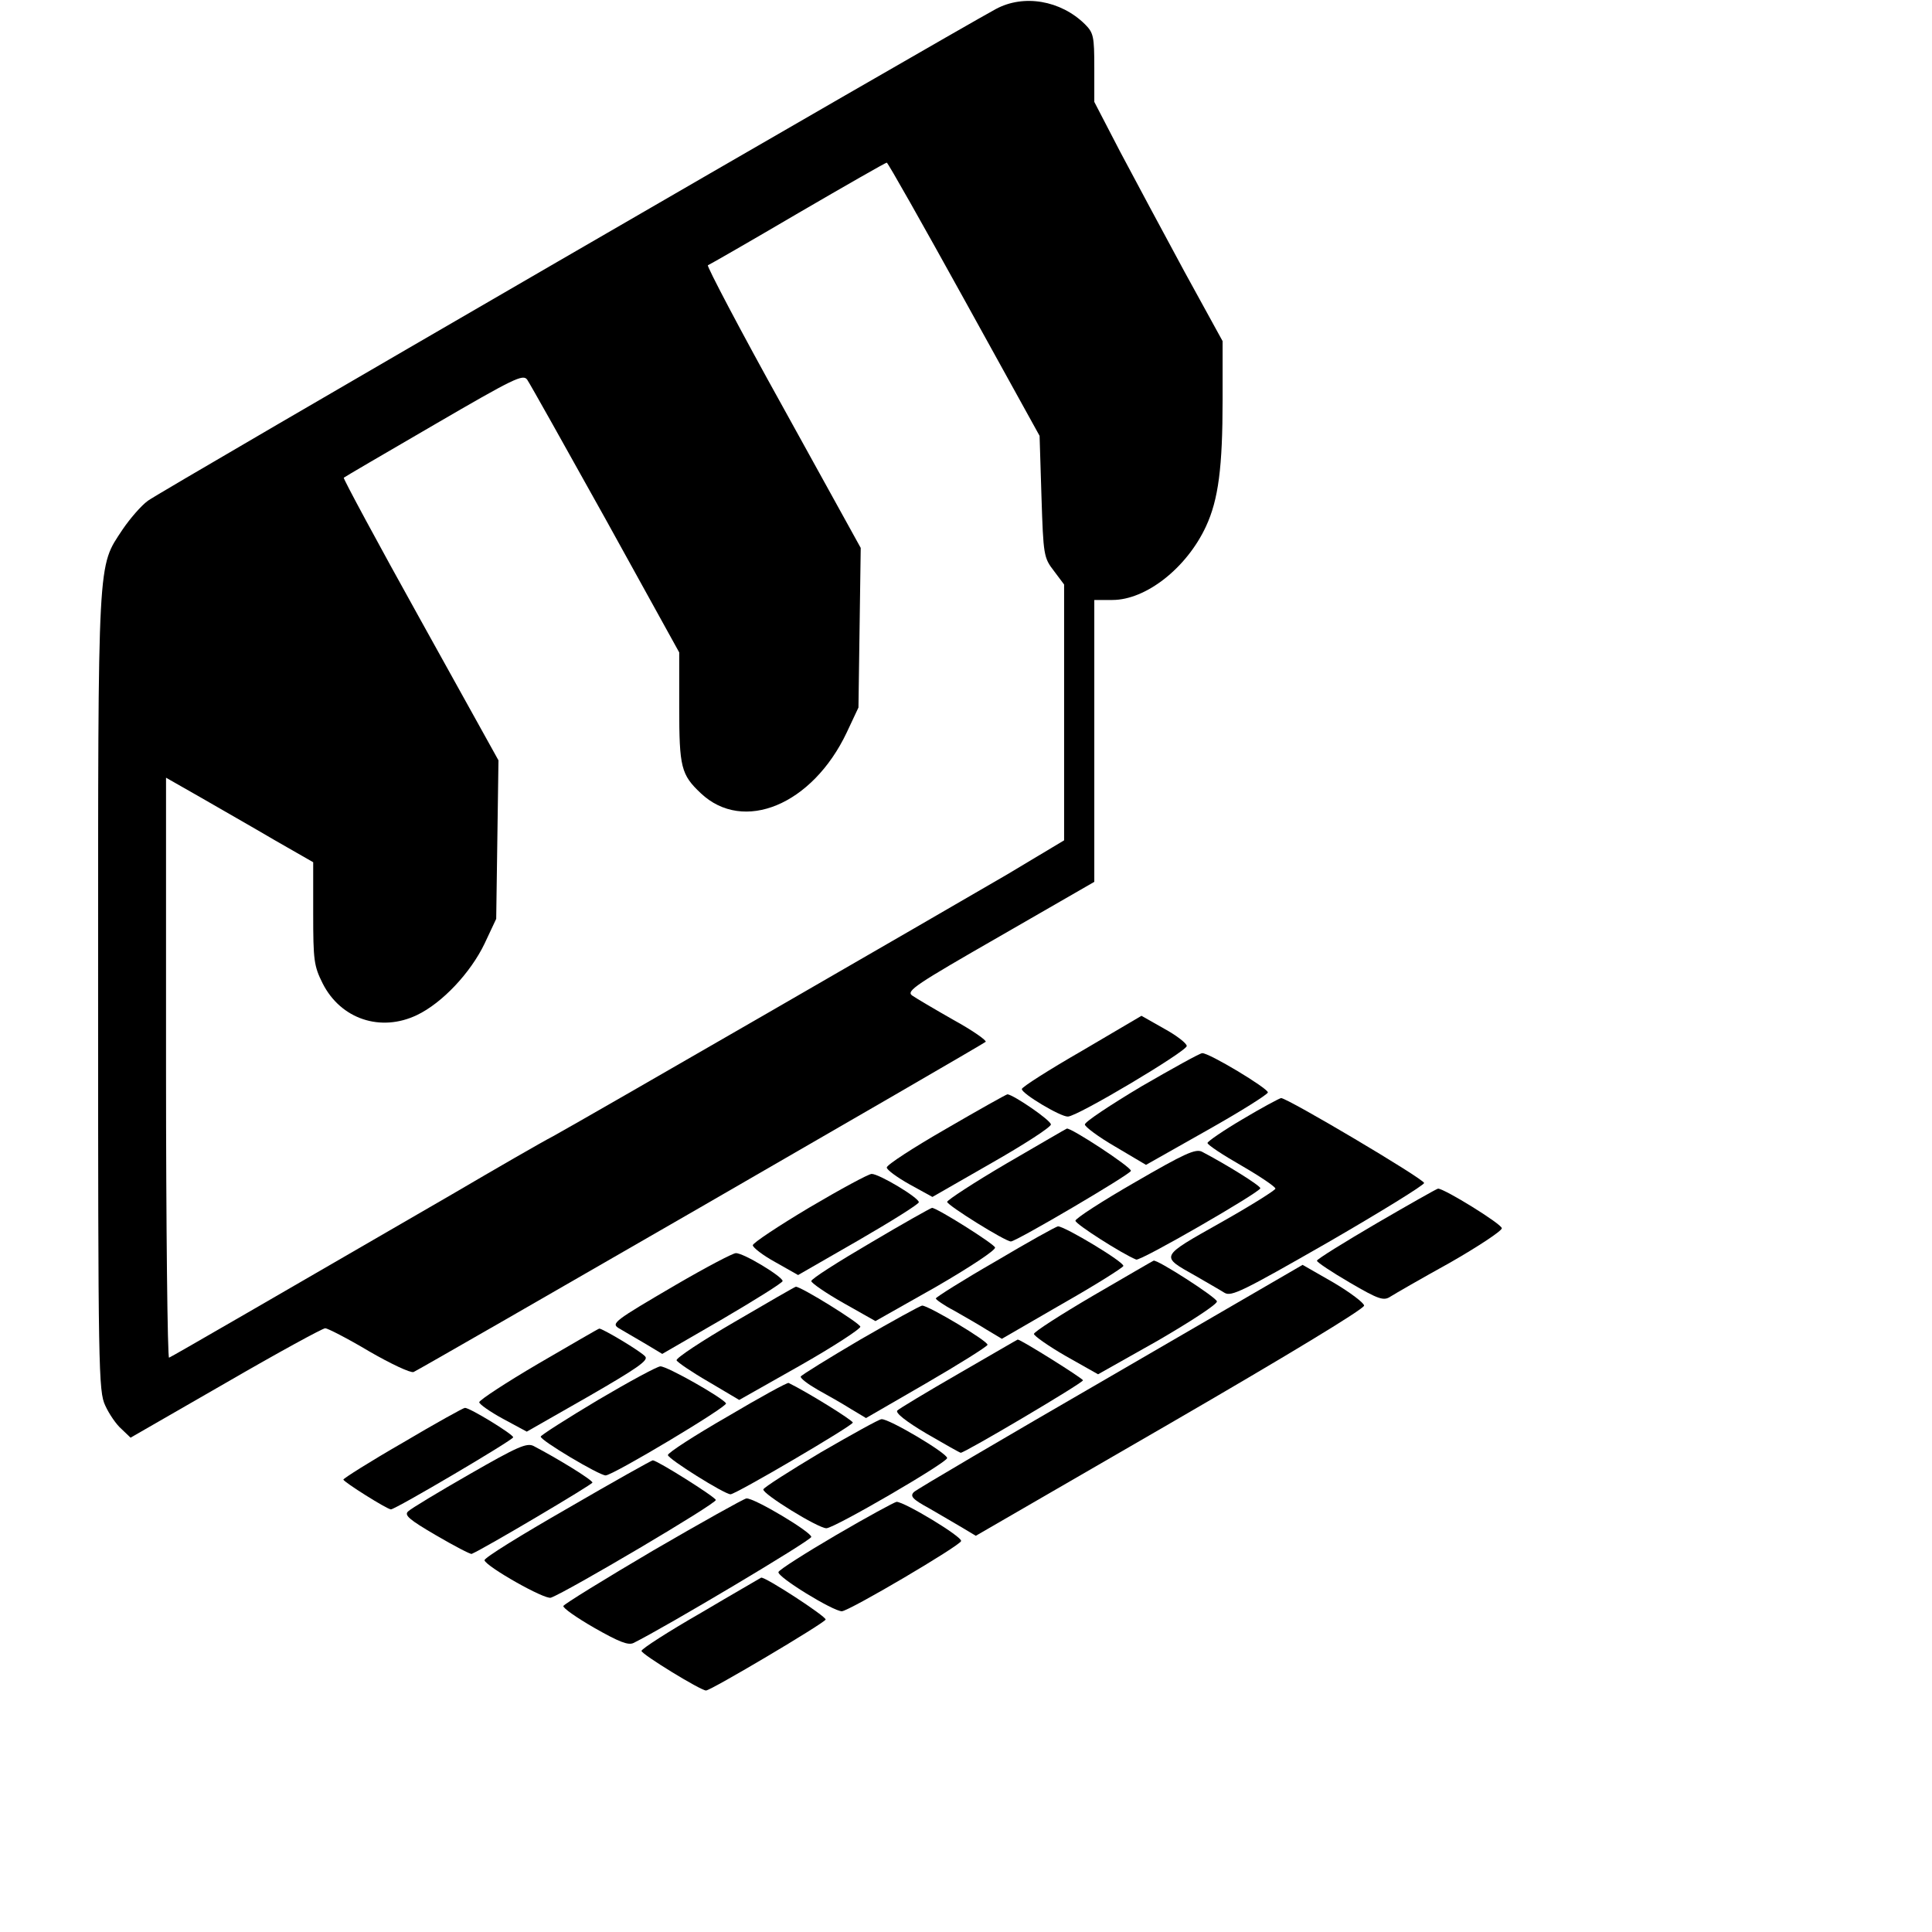 <?xml version="1.0" standalone="no"?>
<!DOCTYPE svg PUBLIC "-//W3C//DTD SVG 20010904//EN"
 "http://www.w3.org/TR/2001/REC-SVG-20010904/DTD/svg10.dtd">
<svg version="1.0" xmlns="http://www.w3.org/2000/svg"
 width="512pt" height="512pt" viewBox="0 0 512 512"
 preserveAspectRatio="xMidYMid meet">
<g transform="translate(0,512) scale(0.1,-0.1)"
fill="#000000" stroke="none">
<path d="M2639 5096 c-127 -69 -2219 -1281 -2247 -1303 -18 -13 -48 -48 -67
-76 -67 -102 -65 -57 -65 -1227 0 -1004 1 -1057 19 -1095 10 -22 29 -50 43
-62 l24 -23 252 145 c138 80 257 145 264 145 6 0 59 -27 116 -61 57 -33 110
-58 118 -55 17 7 1506 866 1516 875 4 3 -34 30 -85 58 -51 29 -100 58 -110 65
-16 12 10 29 233 157 l250 144 0 373 0 374 48 0 c89 0 197 85 248 195 33 71
44 157 44 335 l0 156 -101 184 c-55 102 -132 245 -170 317 l-69 133 0 90 c0
84 -2 93 -25 116 -64 63 -162 80 -236 40z m-84 -769 l200 -362 5 -161 c5 -156
6 -162 33 -197 l27 -36 0 -339 0 -339 -152 -91 c-168 -98 -1113 -644 -1202
-693 -31 -16 -152 -86 -268 -154 -449 -260 -742 -430 -750 -433 -4 -2 -8 343
-8 766 l0 771 93 -53 c50 -29 138 -79 194 -112 l103 -59 0 -136 c0 -124 2
-139 25 -185 48 -95 154 -130 250 -84 67 32 142 112 179 189 l31 66 3 210 3
210 -207 373 c-114 205 -205 374 -203 376 2 2 110 65 239 140 213 124 236 135
247 120 7 -10 100 -176 208 -370 l195 -353 0 -146 c0 -158 5 -178 57 -227 113
-107 296 -31 387 161 l31 66 3 212 3 211 -206 373 c-114 205 -203 375 -199
376 5 2 113 64 239 138 127 74 232 134 235 134 3 0 95 -163 205 -362z"/>
<path d="M2867 2335 c-87 -50 -159 -96 -159 -101 -1 -12 103 -74 122 -73 25 0
315 173 315 187 0 7 -27 28 -60 46 l-60 34 -158 -93z"/>
<path d="M3025 2241 c-82 -49 -150 -94 -150 -101 0 -6 36 -33 81 -59 l81 -48
161 91 c89 50 162 96 162 101 0 11 -156 105 -174 104 -6 0 -78 -40 -161 -88z"/>
<path d="M2508 2129 c-87 -50 -158 -96 -158 -103 0 -6 27 -26 61 -45 l60 -33
157 90 c86 49 157 95 157 102 0 11 -98 78 -115 80 -3 0 -76 -41 -162 -91z"/>
<path d="M3293 2154 c-51 -30 -93 -59 -93 -63 0 -5 41 -32 90 -60 50 -29 90
-56 90 -61 0 -4 -65 -45 -145 -90 -163 -92 -161 -88 -67 -141 31 -18 66 -38
77 -45 18 -11 48 4 275 134 140 81 255 152 254 157 -1 11 -362 225 -379 225
-5 -1 -52 -26 -102 -56z"/>
<path d="M2668 2037 c-87 -51 -157 -97 -158 -102 0 -9 154 -105 169 -105 14 0
315 177 318 187 3 9 -162 117 -170 112 -1 0 -73 -42 -159 -92z"/>
<path d="M3008 1987 c-87 -50 -158 -96 -158 -102 0 -9 124 -88 161 -103 11 -5
329 179 329 189 0 7 -90 63 -155 97 -17 8 -46 -5 -177 -81z"/>
<path d="M2145 1920 c-82 -49 -150 -94 -150 -100 0 -6 27 -27 60 -45 l60 -34
160 92 c88 51 160 96 160 101 0 12 -105 75 -125 75 -8 0 -82 -40 -165 -89z"/>
<path d="M3648 1878 c-87 -51 -158 -95 -158 -99 0 -4 39 -30 87 -58 77 -45 90
-49 108 -37 11 7 82 48 158 90 75 43 137 84 137 91 0 11 -152 105 -169 105 -3
0 -77 -42 -163 -92z"/>
<path d="M2308 1827 c-87 -51 -158 -96 -158 -102 0 -5 39 -32 85 -58 l85 -48
161 91 c88 51 158 97 156 104 -3 10 -154 105 -167 105 -3 0 -76 -41 -162 -92z"/>
<path d="M2638 1777 c-87 -50 -158 -95 -158 -98 0 -3 21 -18 48 -32 26 -15 65
-37 87 -51 l40 -24 159 92 c88 50 161 96 163 101 3 10 -155 105 -173 105 -5 0
-80 -42 -166 -93z"/>
<path d="M1791 1715 c-164 -96 -172 -102 -151 -115 8 -5 38 -22 65 -38 l50
-30 159 92 c87 51 159 96 160 101 1 11 -104 75 -124 74 -8 0 -80 -38 -159 -84z"/>
<path d="M2898 1687 c-87 -51 -157 -96 -158 -102 0 -5 38 -32 85 -59 l85 -48
158 89 c86 50 157 96 157 104 0 10 -160 113 -168 108 -1 0 -73 -42 -159 -92z"/>
<path d="M2944 1473 c-280 -162 -515 -300 -522 -307 -11 -11 -4 -19 40 -43 29
-17 69 -40 89 -52 l35 -21 515 298 c302 175 514 303 514 312 0 7 -37 35 -81
61 l-82 47 -508 -295z"/>
<path d="M1947 1617 c-86 -50 -156 -96 -154 -102 2 -5 40 -31 85 -57 l81 -48
161 91 c88 50 160 97 160 103 0 9 -158 107 -171 106 -2 0 -75 -42 -162 -93z"/>
<path d="M2280 1570 c-85 -50 -156 -94 -158 -98 -1 -5 19 -20 45 -35 27 -15
66 -37 88 -51 l40 -24 159 92 c88 51 161 97 163 102 3 9 -156 104 -173 104 -5
0 -79 -41 -164 -90z"/>
<path d="M1428 1507 c-87 -51 -157 -97 -158 -103 0 -5 28 -25 63 -44 l63 -34
163 93 c130 75 160 96 151 106 -10 13 -116 76 -122 74 -2 0 -74 -42 -160 -92z"/>
<path d="M2541 1480 c-85 -49 -158 -93 -163 -98 -6 -6 23 -29 77 -61 48 -28
89 -51 91 -51 11 0 324 185 324 192 0 5 -166 109 -173 108 -1 0 -71 -41 -156
-90z"/>
<path d="M1585 1410 c-82 -49 -151 -93 -152 -97 -3 -9 155 -103 172 -103 19 0
325 183 319 191 -9 15 -157 99 -174 98 -8 0 -82 -40 -165 -89z"/>
<path d="M1928 1366 c-87 -50 -158 -96 -158 -102 0 -10 150 -104 166 -104 14
0 324 182 324 190 0 6 -119 80 -170 105 -3 2 -76 -38 -162 -89z"/>
<path d="M1068 1297 c-87 -50 -158 -95 -158 -98 0 -6 116 -79 126 -79 12 0
324 184 324 191 0 8 -116 79 -128 78 -4 0 -78 -41 -164 -92z"/>
<path d="M2175 1271 c-82 -49 -151 -93 -152 -98 -4 -11 145 -103 167 -103 21
0 320 174 320 186 0 13 -155 105 -174 103 -6 0 -78 -40 -161 -88z"/>
<path d="M1244 1213 c-82 -47 -155 -91 -162 -98 -12 -10 2 -22 74 -64 48 -28
90 -50 94 -49 33 14 320 184 320 189 0 7 -91 63 -156 97 -18 9 -43 -2 -170
-75z"/>
<path d="M1503 1122 c-122 -70 -221 -131 -219 -137 5 -17 160 -105 176 -99 42
15 440 250 437 259 -3 9 -154 104 -167 105 -3 0 -105 -57 -227 -128z"/>
<path d="M1731 1011 c-129 -76 -236 -142 -238 -147 -2 -5 35 -31 82 -58 65
-37 90 -47 104 -40 83 41 471 272 471 281 0 13 -152 104 -172 102 -7 -1 -118
-63 -247 -138z"/>
<path d="M2216 1052 c-82 -48 -151 -92 -153 -98 -4 -13 145 -104 168 -104 20
1 312 173 316 186 4 11 -150 104 -171 104 -6 -1 -78 -40 -160 -88z"/>
<path d="M1858 846 c-87 -50 -157 -95 -158 -101 0 -9 157 -105 171 -105 13 0
313 178 317 188 2 8 -162 115 -171 111 -1 -1 -73 -42 -159 -93z"/>
</g>
</svg>
